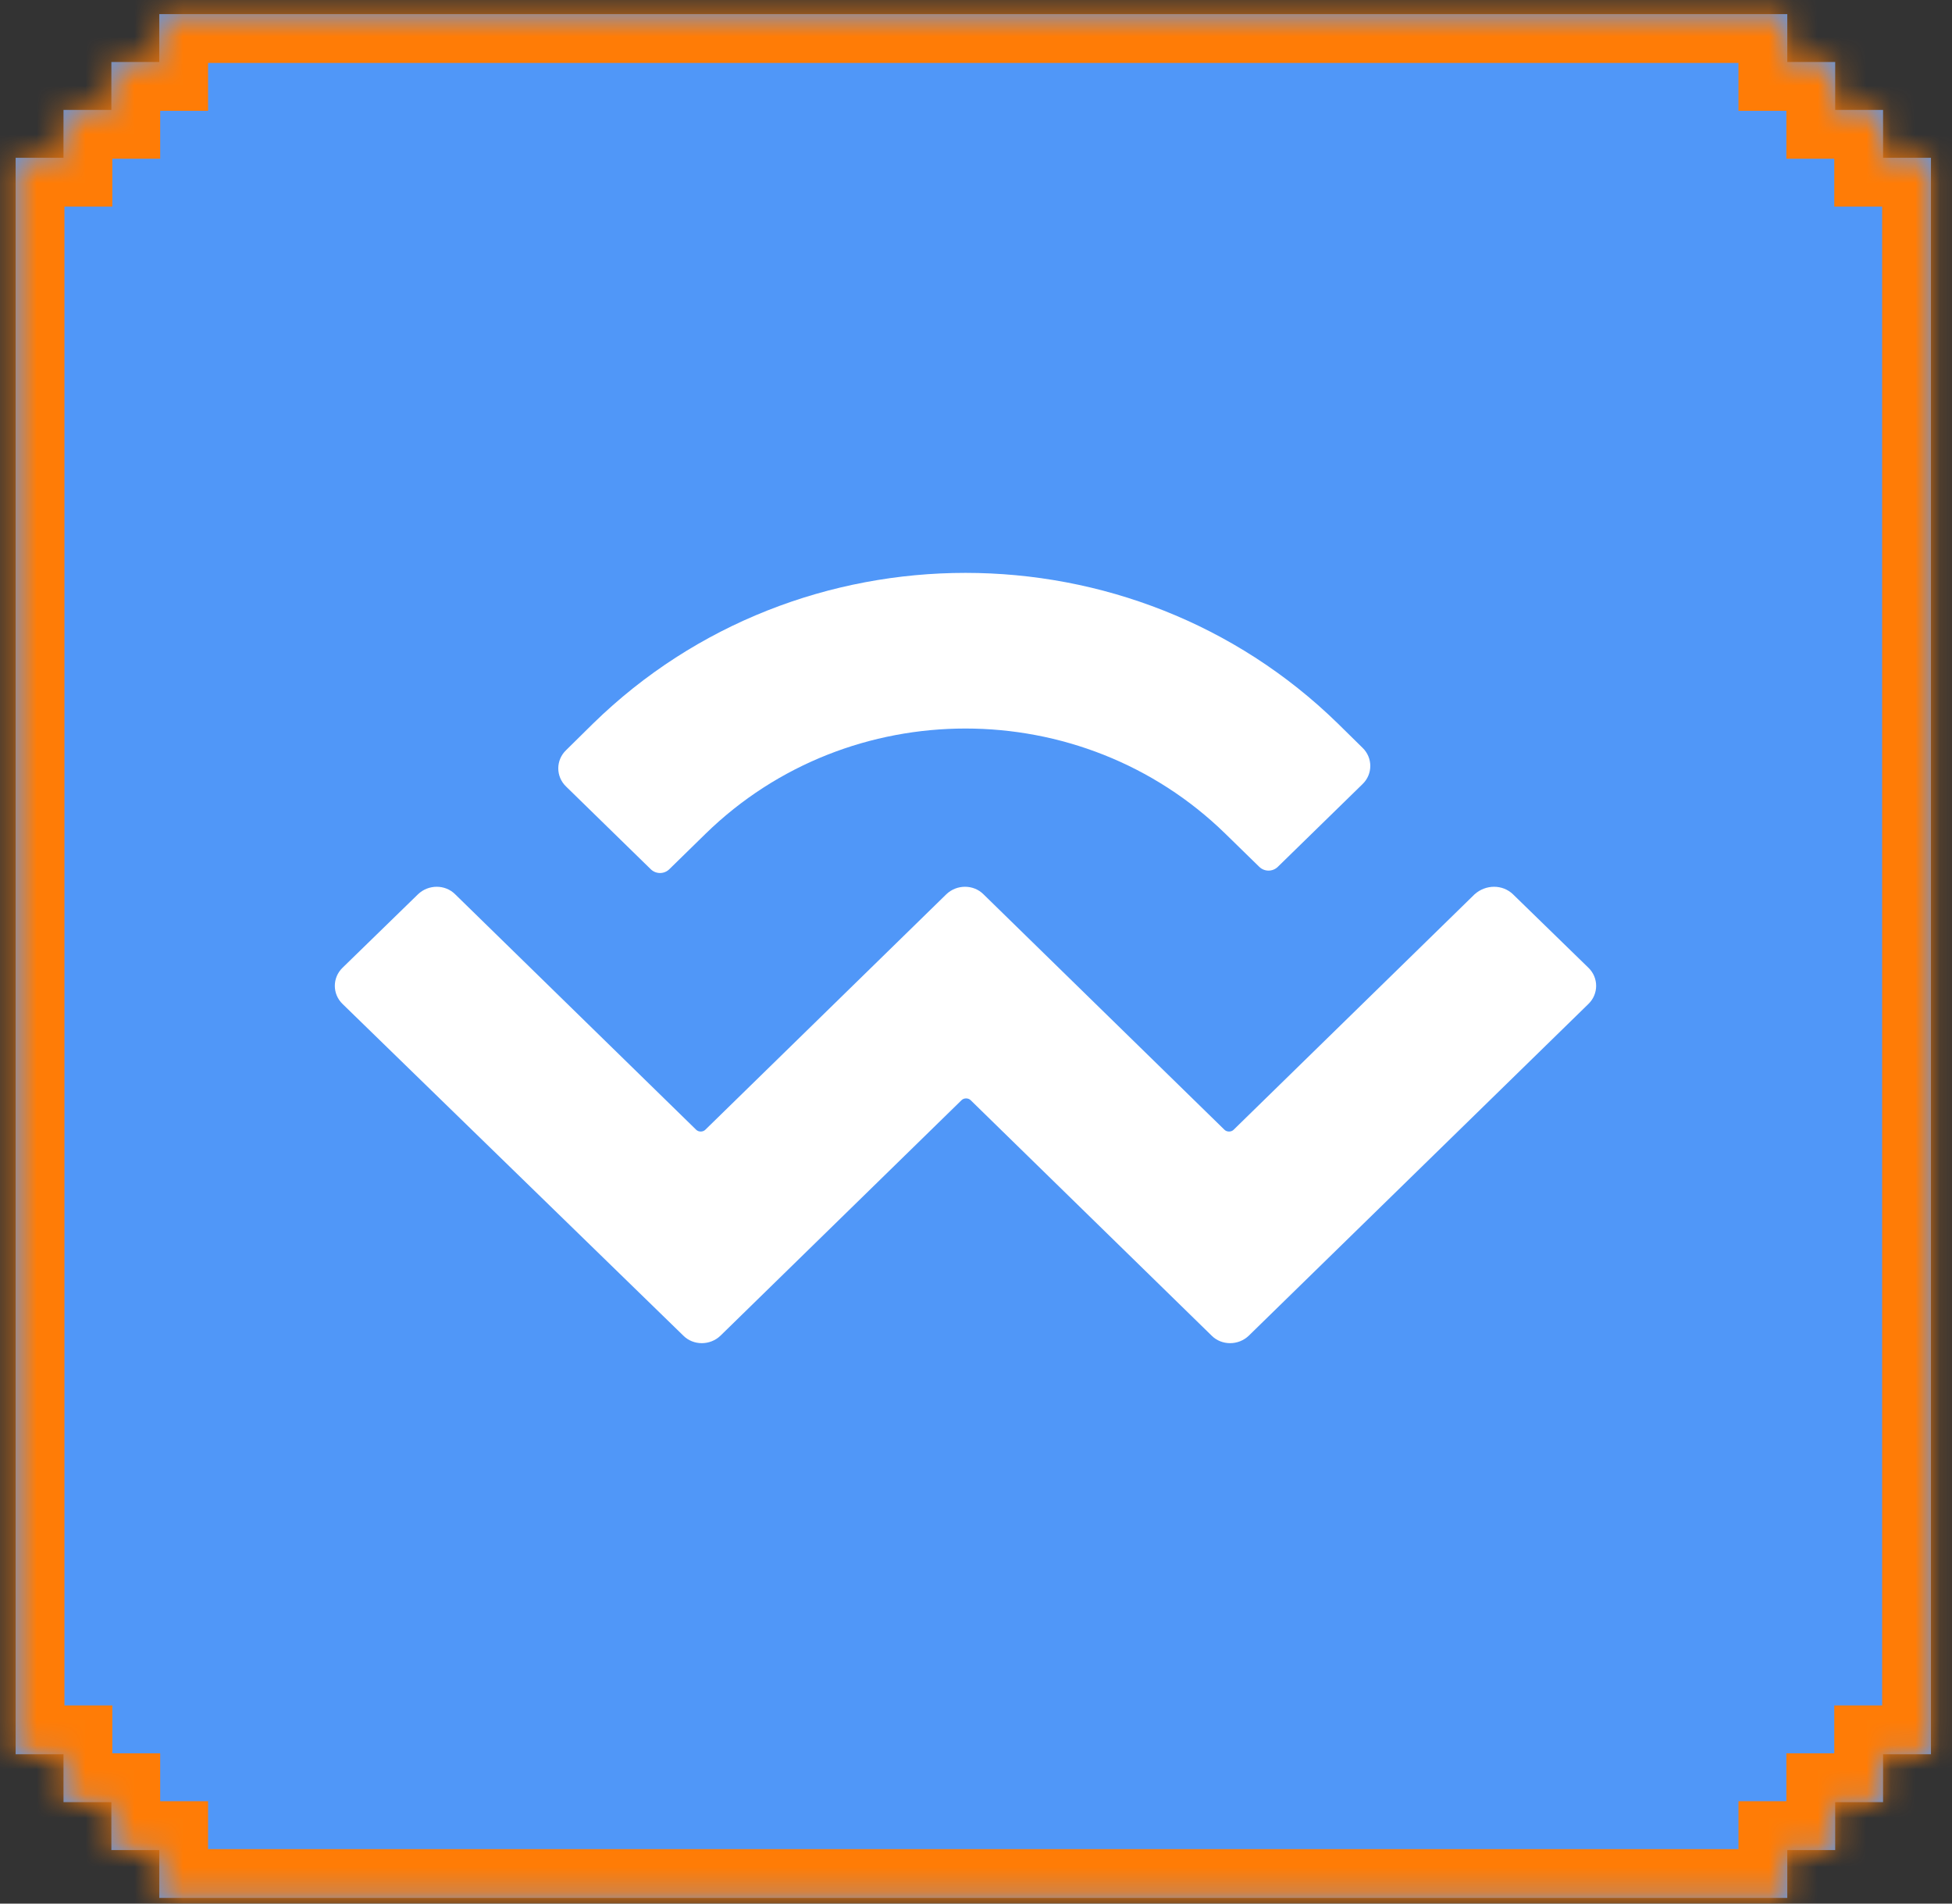 <svg width="80" height="78" viewBox="0 0 80 78" fill="none" xmlns="http://www.w3.org/2000/svg">
<rect x="0" y="0" width="80" height="78" fill="#333333" stroke="none"/>
<mask id="path-1-inside-1_3085_14662" fill="white">
<path fill-rule="evenodd" clip-rule="evenodd" d="M73.249 0.579H6.528V2.541H4.565V4.504H2.603V6.466H0.641V71.88H2.603V73.842H4.565V75.805H6.528V77.767H73.249V75.805H75.212V73.842H77.174V71.88H79.137V6.466H77.174V4.504H75.212V2.541H73.249V0.579Z"/>
</mask>
<path fill-rule="evenodd" clip-rule="evenodd" d="M73.249 0.579H6.528V2.541H4.565V4.504H2.603V6.466H0.641V71.88H2.603V73.842H4.565V75.805H6.528V77.767H73.249V75.805H75.212V73.842H77.174V71.88H79.137V6.466H77.174V4.504H75.212V2.541H73.249V0.579Z" fill="#5097F8"/>
<path d="M6.528 0.579V-1.421H4.528V0.579H6.528ZM73.249 0.579H75.249V-1.421H73.249V0.579ZM6.528 2.541V4.541H8.528V2.541H6.528ZM4.565 2.541V0.541H2.565V2.541H4.565ZM4.565 4.504V6.504H6.565V4.504H4.565ZM2.603 4.504V2.504H0.603V4.504H2.603ZM2.603 6.466V8.466H4.603V6.466H2.603ZM0.641 6.466V4.466H-1.359V6.466H0.641ZM0.641 71.88H-1.359V73.88H0.641V71.88ZM2.603 71.88H4.603V69.88H2.603V71.88ZM2.603 73.842H0.603V75.842H2.603V73.842ZM4.565 73.842H6.565V71.842H4.565V73.842ZM4.565 75.805H2.565V77.805H4.565V75.805ZM6.528 75.805H8.528V73.805H6.528V75.805ZM6.528 77.767H4.528V79.767H6.528V77.767ZM73.249 77.767V79.767H75.249V77.767H73.249ZM73.249 75.805V73.805H71.249V75.805H73.249ZM75.212 75.805V77.805H77.212V75.805H75.212ZM75.212 73.842V71.842H73.212V73.842H75.212ZM77.174 73.842V75.842H79.174V73.842H77.174ZM77.174 71.88V69.88H75.174V71.88H77.174ZM79.137 71.88V73.88H81.137V71.88H79.137ZM79.137 6.466H81.137V4.466H79.137V6.466ZM77.174 6.466H75.174V8.466H77.174V6.466ZM77.174 4.504H79.174V2.504H77.174V4.504ZM75.212 4.504H73.212V6.504H75.212V4.504ZM75.212 2.541H77.212V0.541H75.212V2.541ZM73.249 2.541H71.249V4.541H73.249V2.541ZM6.528 2.579H73.249V-1.421H6.528V2.579ZM8.528 2.541V0.579H4.528V2.541H8.528ZM6.528 0.541H4.565V4.541H6.528V0.541ZM2.565 2.541V4.504H6.565V2.541H2.565ZM4.565 2.504H2.603V6.504H4.565V2.504ZM0.603 4.504V6.466H4.603V4.504H0.603ZM2.603 4.466H0.641V8.466H2.603V4.466ZM-1.359 6.466V71.88H2.641V6.466H-1.359ZM0.641 73.88H2.603V69.88H0.641V73.88ZM0.603 71.88V73.842H4.603V71.88H0.603ZM2.603 75.842H4.565V71.842H2.603V75.842ZM2.565 73.842V75.805H6.565V73.842H2.565ZM4.565 77.805H6.528V73.805H4.565V77.805ZM8.528 77.767V75.805H4.528V77.767H8.528ZM73.249 75.767H6.528V79.767H73.249V75.767ZM71.249 75.805V77.767H75.249V75.805H71.249ZM73.249 77.805H75.212V73.805H73.249V77.805ZM77.212 75.805V73.842H73.212V75.805H77.212ZM75.212 75.842H77.174V71.842H75.212V75.842ZM79.174 73.842V71.88H75.174V73.842H79.174ZM77.174 73.88H79.137V69.88H77.174V73.88ZM81.137 71.88V6.466H77.137V71.88H81.137ZM79.137 4.466H77.174V8.466H79.137V4.466ZM79.174 6.466V4.504H75.174V6.466H79.174ZM77.174 2.504H75.212V6.504H77.174V2.504ZM77.212 4.504V2.541H73.212V4.504H77.212ZM75.212 0.541H73.249V4.541H75.212V0.541ZM71.249 0.579V2.541H75.249V0.579H71.249Z" fill="#FF7C06" mask="url(#path-1-inside-1_3085_14662)"/>
<path d="M24.311 29.643C32.733 21.417 46.405 21.417 54.827 29.643L55.841 30.64C56.266 31.049 56.266 31.72 55.841 32.129L52.374 35.514C52.161 35.726 51.818 35.726 51.605 35.514L50.215 34.157C44.328 28.416 34.81 28.416 28.923 34.157L27.435 35.612C27.222 35.825 26.879 35.825 26.666 35.612L23.199 32.227C22.774 31.818 22.774 31.148 23.199 30.739L24.311 29.643ZM62.006 36.642L65.097 39.651C65.522 40.06 65.522 40.73 65.097 41.139L51.18 54.729C50.755 55.138 50.068 55.138 49.659 54.729L39.782 45.081C39.684 44.982 39.504 44.982 39.406 45.081L29.528 54.729C29.103 55.138 28.416 55.138 28.007 54.729L14.041 41.139C13.616 40.73 13.616 40.06 14.041 39.651L17.132 36.642C17.558 36.233 18.244 36.233 18.653 36.642L28.531 46.291C28.629 46.389 28.809 46.389 28.907 46.291L38.784 36.642C39.209 36.233 39.896 36.233 40.305 36.642L50.182 46.291C50.281 46.389 50.461 46.389 50.559 46.291L60.436 36.642C60.894 36.233 61.581 36.233 62.006 36.642Z" fill="white"/>
</svg>
